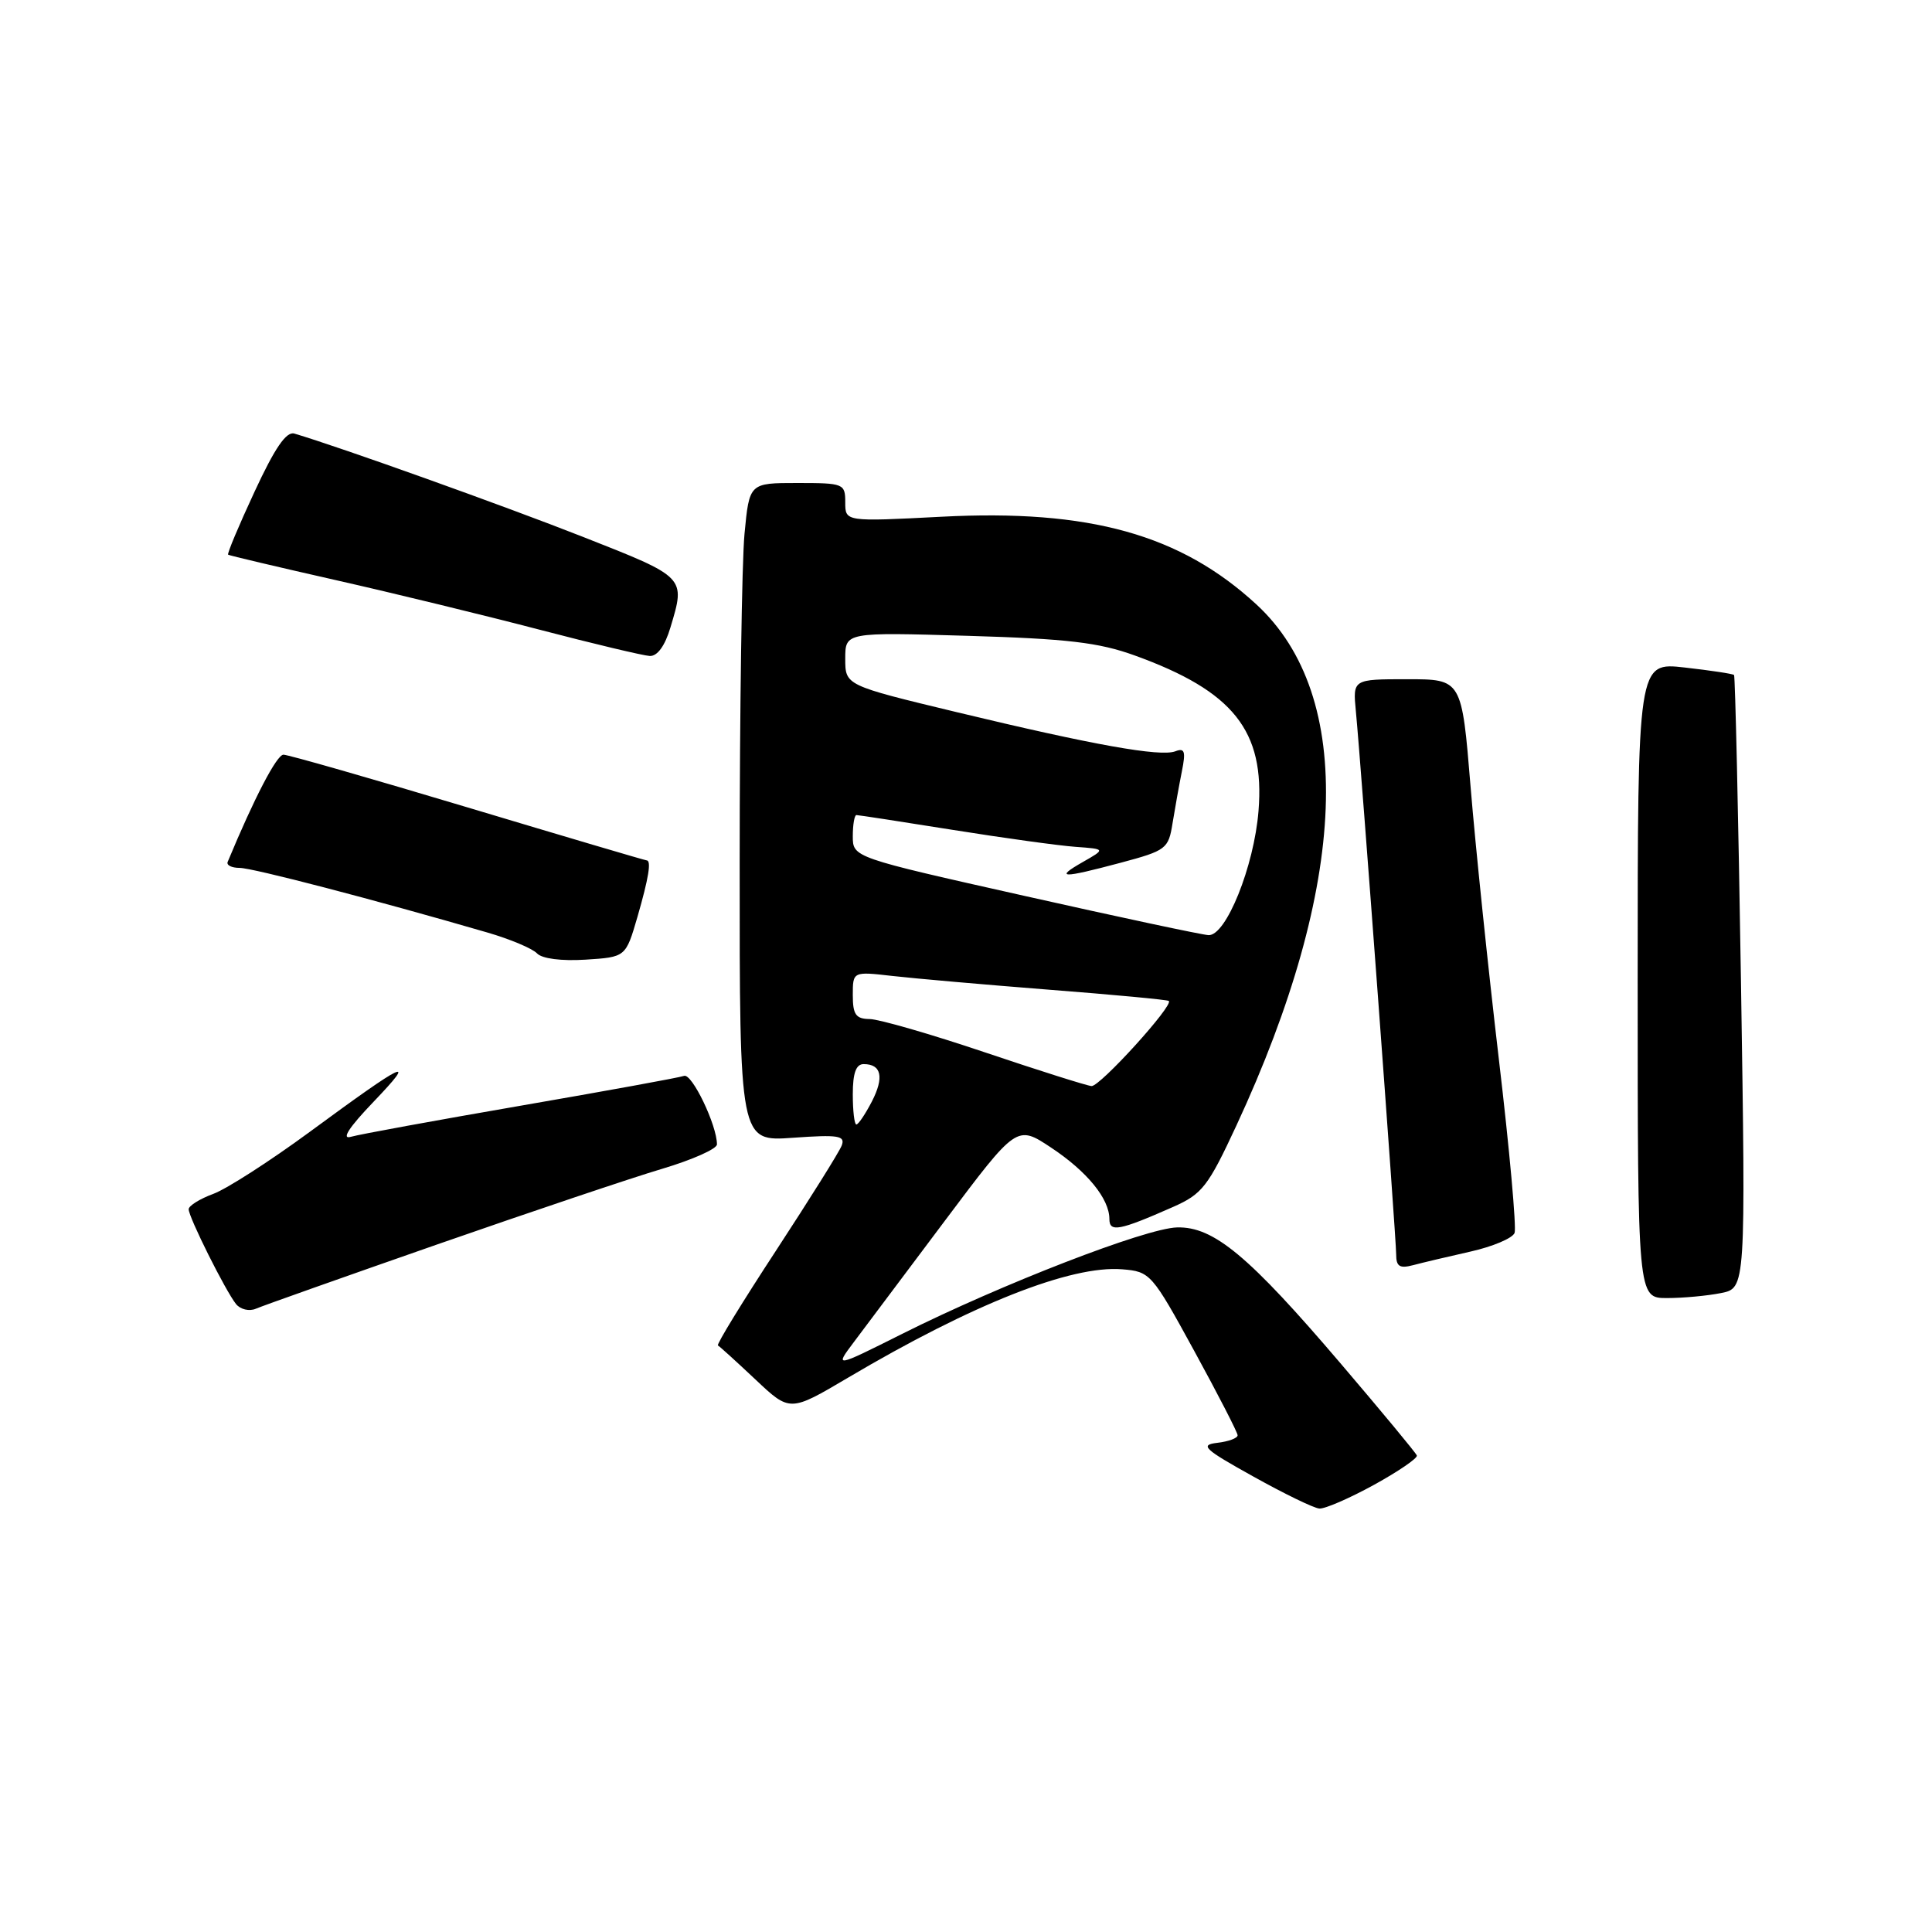 <?xml version="1.0" encoding="UTF-8" standalone="no"?>
<!DOCTYPE svg PUBLIC "-//W3C//DTD SVG 1.1//EN" "http://www.w3.org/Graphics/SVG/1.1/DTD/svg11.dtd" >
<svg xmlns="http://www.w3.org/2000/svg" xmlns:xlink="http://www.w3.org/1999/xlink" version="1.1" viewBox="0 0 256 256">
 <g >
 <path fill="currentColor"
d=" M 182.06 196.75 C 185.31 194.96 187.87 193.21 187.74 192.86 C 187.61 192.51 183.10 187.07 177.72 180.76 C 165.47 166.39 160.82 162.51 155.96 162.64 C 151.82 162.75 132.68 170.16 119.55 176.74 C 110.59 181.23 110.59 181.23 113.12 177.86 C 114.51 176.01 119.95 168.77 125.19 161.77 C 134.73 149.05 134.73 149.05 139.27 152.06 C 144.04 155.22 147.00 158.84 147.00 161.53 C 147.00 163.32 148.32 163.07 155.43 159.93 C 159.30 158.22 160.07 157.23 163.82 149.16 C 178.68 117.18 179.64 92.22 166.48 80.09 C 156.42 70.82 144.33 67.45 124.75 68.47 C 112.00 69.13 112.00 69.13 112.00 66.57 C 112.00 64.08 111.80 64.00 105.64 64.00 C 99.29 64.00 99.29 64.00 98.65 70.75 C 98.30 74.46 98.01 94.10 98.01 114.38 C 98.00 151.27 98.00 151.27 105.06 150.76 C 111.11 150.33 112.03 150.48 111.53 151.79 C 111.21 152.63 107.29 158.88 102.84 165.69 C 98.38 172.50 94.91 178.16 95.13 178.28 C 95.36 178.40 97.59 180.43 100.11 182.80 C 104.67 187.10 104.67 187.10 112.37 182.55 C 128.83 172.81 141.94 167.63 148.70 168.19 C 152.41 168.49 152.63 168.74 158.24 179.00 C 161.40 184.78 163.99 189.81 163.99 190.18 C 164.00 190.56 162.79 191.01 161.31 191.18 C 158.94 191.46 159.51 192.00 166.06 195.64 C 170.15 197.92 174.09 199.84 174.82 199.89 C 175.55 199.95 178.80 198.54 182.06 196.75 Z  M 58.00 164.87 C 70.38 160.56 83.76 156.05 87.75 154.87 C 91.74 153.68 95.00 152.23 95.00 151.64 C 95.00 149.09 91.68 142.18 90.64 142.56 C 90.01 142.79 80.28 144.56 69.00 146.51 C 57.72 148.46 47.60 150.31 46.50 150.63 C 45.19 151.02 46.21 149.42 49.50 145.99 C 55.38 139.84 53.84 140.57 41.00 150.01 C 35.77 153.85 30.04 157.54 28.25 158.20 C 26.46 158.86 25.00 159.78 25.00 160.23 C 25.00 161.29 29.89 171.07 31.28 172.80 C 31.86 173.51 33.03 173.79 33.91 173.41 C 34.78 173.03 45.62 169.19 58.00 164.87 Z  M 228.03 171.34 C 231.32 170.69 231.32 170.69 230.69 130.20 C 230.34 107.94 229.92 89.59 229.77 89.44 C 229.61 89.28 226.68 88.84 223.24 88.45 C 217.00 87.74 217.00 87.74 217.00 129.87 C 217.00 172.00 217.00 172.00 220.88 172.00 C 223.01 172.00 226.23 171.70 228.03 171.34 Z  M 194.85 165.84 C 197.79 165.18 200.42 164.07 200.69 163.37 C 200.95 162.68 200.02 152.29 198.60 140.30 C 197.19 128.31 195.50 112.09 194.86 104.25 C 193.69 90.00 193.69 90.00 186.47 90.00 C 179.25 90.00 179.25 90.00 179.66 94.25 C 180.35 101.40 185.00 164.06 185.00 166.21 C 185.00 167.82 185.46 168.11 187.25 167.64 C 188.49 167.31 191.91 166.50 194.85 165.84 Z  M 84.46 121.51 C 85.96 116.31 86.34 114.00 85.67 114.00 C 85.48 114.00 74.83 110.85 62.00 107.00 C 49.17 103.15 38.17 100.00 37.56 100.00 C 36.67 100.00 33.68 105.75 30.17 114.20 C 29.98 114.64 30.69 115.00 31.75 115.00 C 33.46 115.00 49.61 119.21 64.57 123.56 C 67.60 124.44 70.56 125.69 71.16 126.33 C 71.82 127.03 74.38 127.36 77.58 127.16 C 82.91 126.82 82.91 126.82 84.46 121.51 Z  M 88.84 83.13 C 90.85 76.44 90.92 76.52 77.25 71.14 C 66.73 67.00 45.11 59.26 39.00 57.45 C 37.93 57.14 36.41 59.37 33.73 65.15 C 31.65 69.62 30.07 73.38 30.23 73.50 C 30.38 73.61 36.80 75.13 44.50 76.87 C 52.20 78.61 64.35 81.57 71.50 83.44 C 78.65 85.31 85.22 86.87 86.09 86.92 C 87.10 86.97 88.11 85.59 88.84 83.13 Z  M 113.00 145.00 C 113.00 142.18 113.43 141.00 114.44 141.00 C 116.80 141.00 117.18 142.75 115.52 145.97 C 114.65 147.64 113.74 149.00 113.47 149.00 C 113.21 149.00 113.00 147.20 113.00 145.00 Z  M 130.50 139.44 C 123.35 137.03 116.49 135.05 115.25 135.03 C 113.40 135.01 113.00 134.44 113.00 131.86 C 113.00 128.72 113.00 128.72 118.25 129.32 C 121.14 129.65 130.47 130.47 139.00 131.14 C 147.53 131.80 154.67 132.47 154.87 132.63 C 155.58 133.16 145.74 144.00 144.63 143.91 C 144.01 143.86 137.65 141.85 130.50 139.44 Z  M 135.75 118.71 C 113.00 113.61 113.00 113.61 113.00 110.80 C 113.00 109.26 113.22 108.00 113.48 108.00 C 113.74 108.00 119.48 108.88 126.23 109.96 C 132.98 111.04 140.30 112.05 142.50 112.21 C 146.50 112.50 146.50 112.50 143.50 114.21 C 139.68 116.39 140.65 116.41 148.49 114.32 C 154.54 112.70 154.83 112.48 155.37 109.07 C 155.69 107.11 156.24 104.03 156.60 102.23 C 157.14 99.56 156.98 99.07 155.74 99.55 C 153.75 100.31 144.87 98.72 126.75 94.36 C 112.00 90.81 112.00 90.81 112.00 87.29 C 112.00 83.77 112.00 83.77 128.25 84.25 C 141.43 84.64 145.60 85.13 150.35 86.85 C 163.43 91.58 167.61 96.82 166.76 107.45 C 166.17 114.81 162.45 124.04 160.13 123.91 C 159.23 123.86 148.26 121.52 135.75 118.71 Z "/>
</g>
</svg>